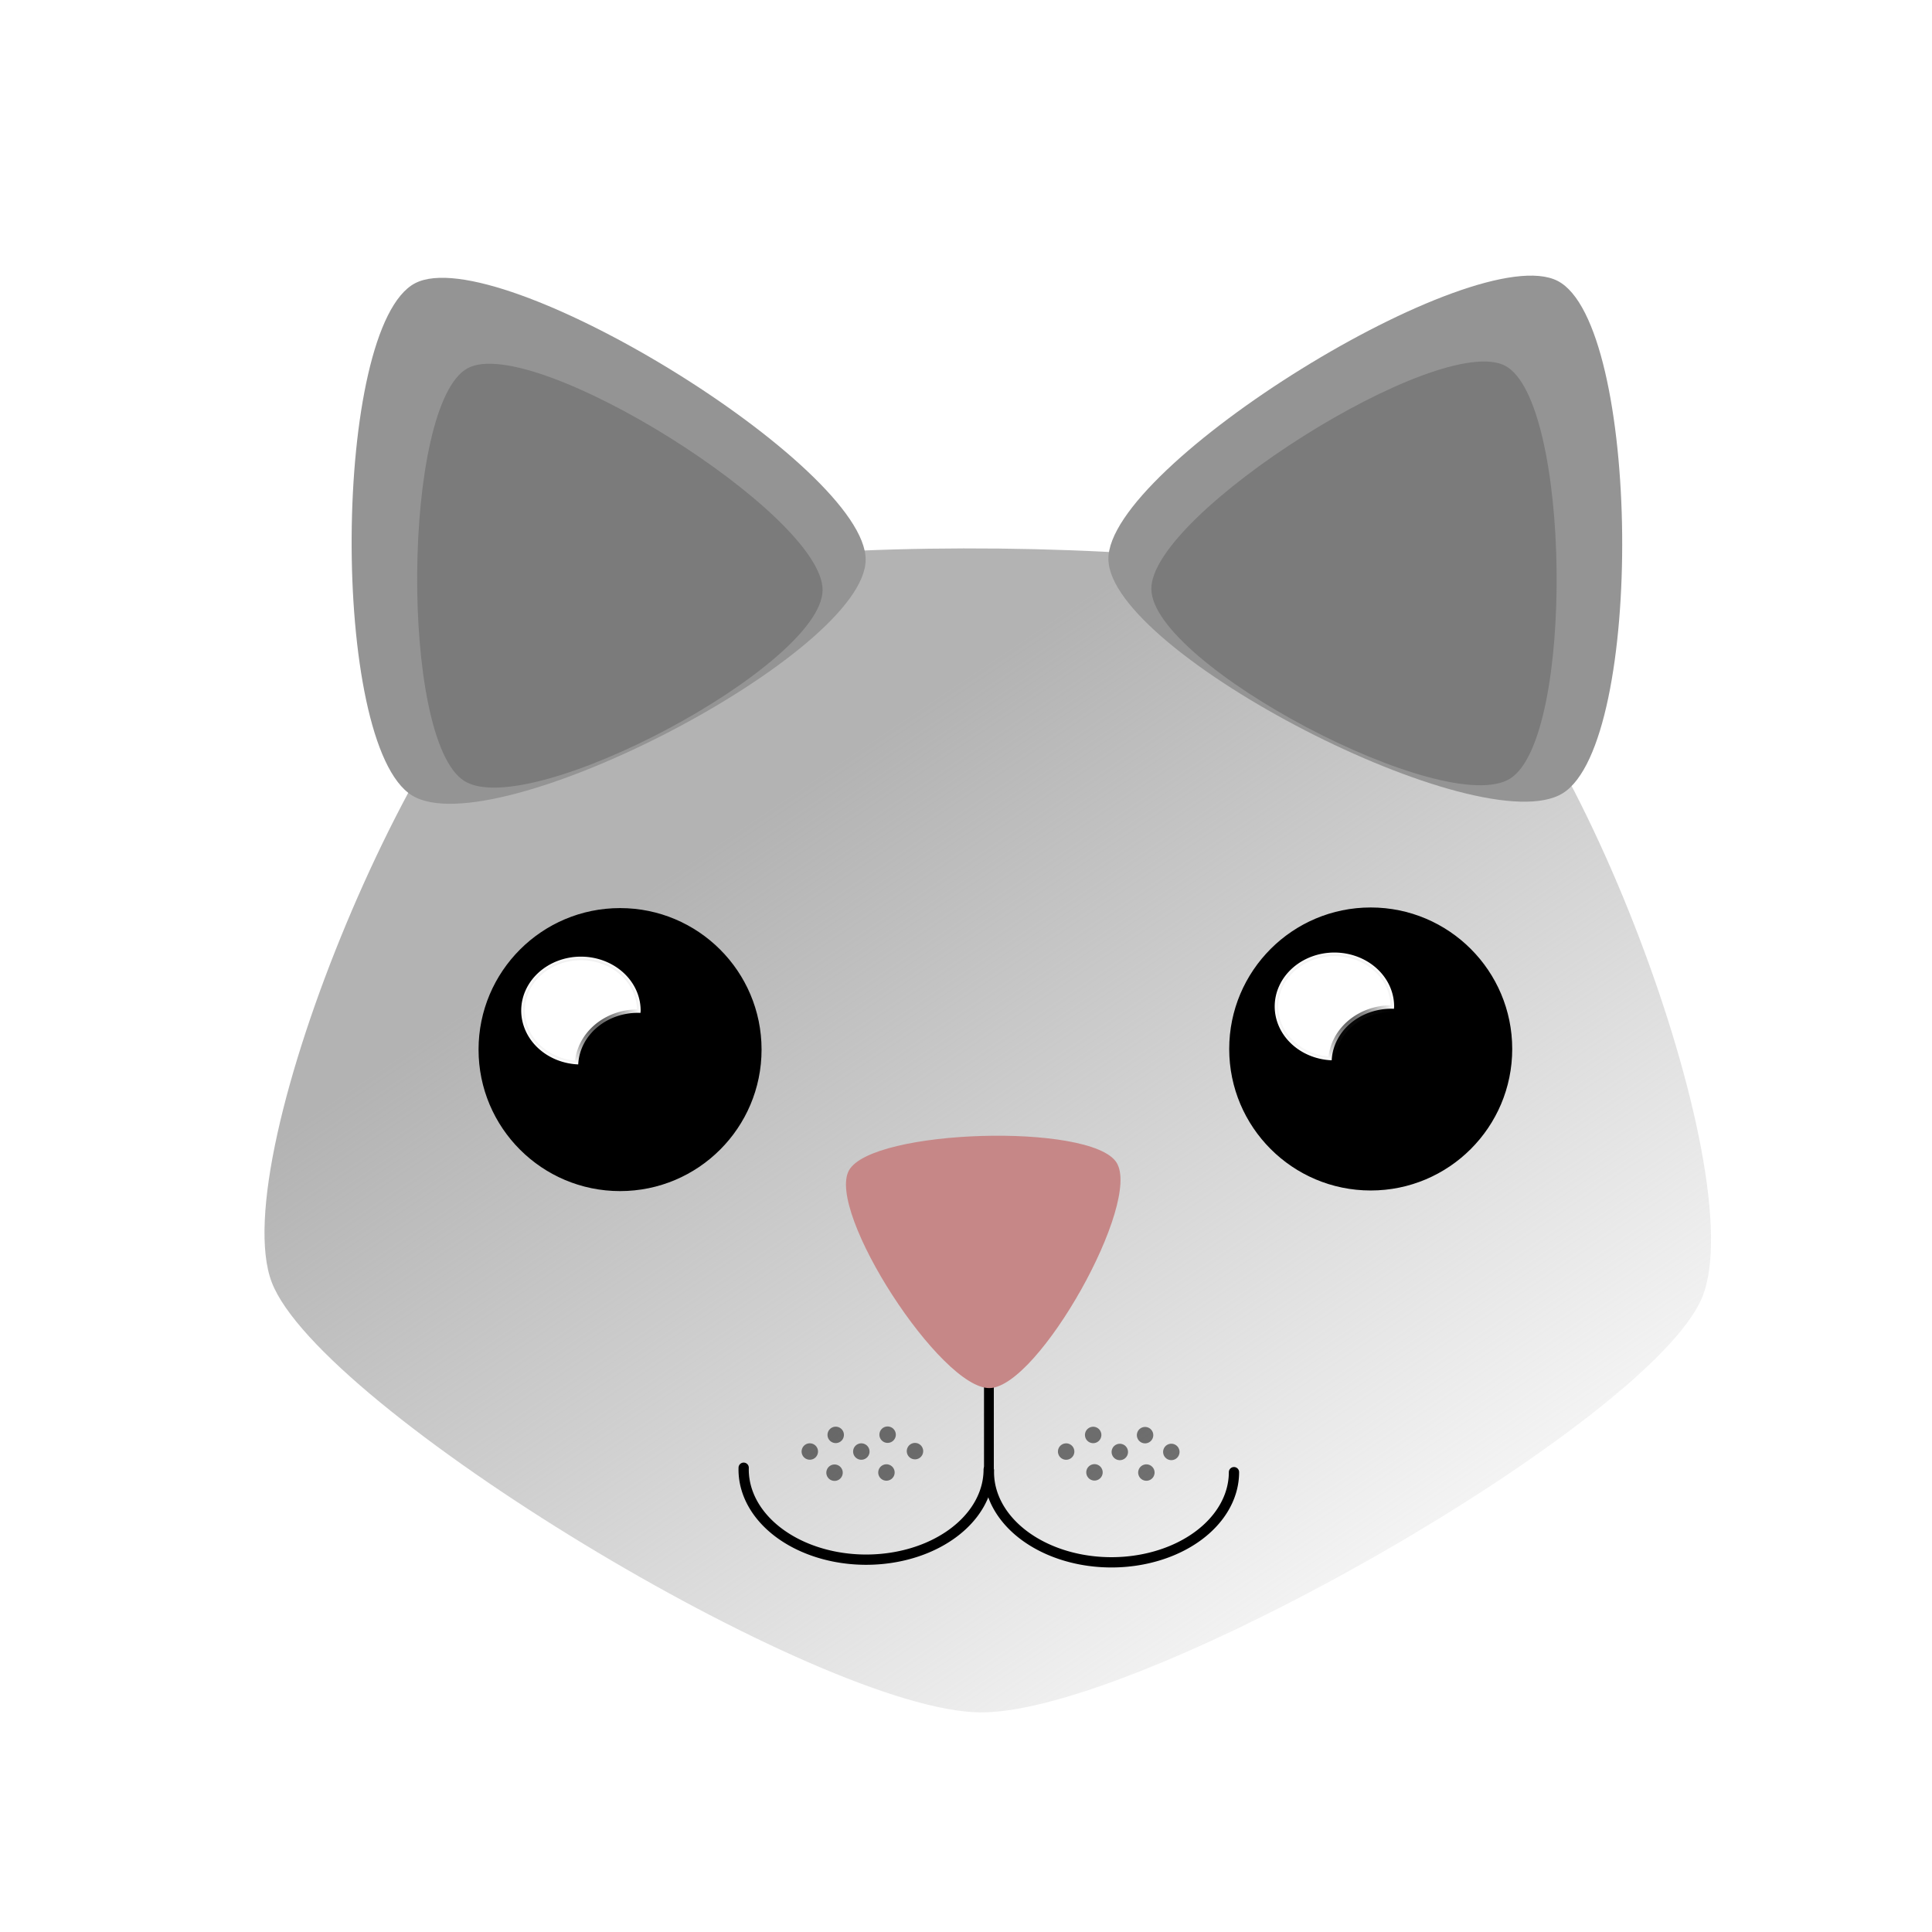 <?xml version="1.0" encoding="UTF-8" standalone="no"?>
<!-- Created with Inkscape (http://www.inkscape.org/) -->

<svg
   width="512"
   height="512"
   viewBox="0 0 512 512"
   version="1.1"
   id="svg5"
   inkscape:version="1.2.2 (b0a8486541, 2022-12-01)"
   sodipodi:docname="hcat-logo.svg"
   inkscape:export-filename="hcat-logo.png"
   inkscape:export-xdpi="96"
   inkscape:export-ydpi="96"
   xmlns:inkscape="http://www.inkscape.org/namespaces/inkscape"
   xmlns:sodipodi="http://sodipodi.sourceforge.net/DTD/sodipodi-0.dtd"
   xmlns:xlink="http://www.w3.org/1999/xlink"
   xmlns="http://www.w3.org/2000/svg"
   xmlns:svg="http://www.w3.org/2000/svg">
  <sodipodi:namedview
     id="namedview7"
     pagecolor="#505050"
     bordercolor="#eeeeee"
     borderopacity="1"
     inkscape:showpageshadow="0"
     inkscape:pageopacity="0"
     inkscape:pagecheckerboard="0"
     inkscape:deskcolor="#505050"
     inkscape:document-units="px"
     showgrid="false"
     showguides="false"
     inkscape:zoom="1.4803409"
     inkscape:cx="163.81361"
     inkscape:cy="288.44706"
     inkscape:window-width="1920"
     inkscape:window-height="1035"
     inkscape:window-x="0"
     inkscape:window-y="16"
     inkscape:window-maximized="1"
     inkscape:current-layer="layer1">
    <sodipodi:guide
       position="261.806,133.02"
       orientation="1,0"
       id="guide2234"
       inkscape:locked="false" />
    <sodipodi:guide
       position="116.992,163.449"
       orientation="1,0"
       id="guide2236"
       inkscape:locked="false" />
    <sodipodi:guide
       position="172.154,236.19"
       orientation="1,0"
       id="guide2240"
       inkscape:locked="false" />
    <sodipodi:guide
       position="261.262,265.287"
       orientation="0,-1"
       id="guide2242"
       inkscape:locked="false" />
    <sodipodi:guide
       position="348.916,149.297"
       orientation="1,0"
       id="guide2276"
       inkscape:locked="false" />
    <sodipodi:guide
       position="315.68,276.387"
       orientation="0,-1"
       id="guide4037"
       inkscape:locked="false" />
    <sodipodi:guide
       position="381.719,233.72"
       orientation="0,-1"
       id="guide6629"
       inkscape:locked="false" />
    <sodipodi:guide
       position="203.182,150.031"
       orientation="0,-1"
       id="guide11563"
       inkscape:locked="false" />
    <sodipodi:guide
       position="211.596,145.019"
       orientation="0,-1"
       id="guide11565"
       inkscape:locked="false" />
    <sodipodi:guide
       position="215.713,138.574"
       orientation="0,-1"
       id="guide11567"
       inkscape:locked="false" />
  </sodipodi:namedview>
  <defs
     id="defs2">
    <linearGradient
       inkscape:collect="always"
       id="linearGradient8793">
      <stop
         style="stop-color:#b3b3b3;stop-opacity:1;"
         offset="0"
         id="stop8789" />
      <stop
         style="stop-color:#b3b3b3;stop-opacity:0;"
         offset="1"
         id="stop8791" />
    </linearGradient>
    <linearGradient
       inkscape:collect="always"
       id="linearGradient7568">
      <stop
         style="stop-color:#000000;stop-opacity:1;"
         offset="0"
         id="stop7564" />
      <stop
         style="stop-color:#222222;stop-opacity:0;"
         offset="1"
         id="stop7566" />
    </linearGradient>
    <linearGradient
       inkscape:collect="always"
       id="linearGradient7558">
      <stop
         style="stop-color:#000000;stop-opacity:1;"
         offset="0"
         id="stop7554" />
      <stop
         style="stop-color:#000000;stop-opacity:0;"
         offset="1"
         id="stop7556" />
    </linearGradient>
    <radialGradient
       inkscape:collect="always"
       xlink:href="#linearGradient7558"
       id="radialGradient7560"
       cx="153.953"
       cy="267.8"
       fx="153.953"
       fy="267.8"
       r="15.823"
       gradientTransform="matrix(1,0,0,0.902,0,26.164)"
       gradientUnits="userSpaceOnUse" />
    <radialGradient
       inkscape:collect="always"
       xlink:href="#linearGradient7568"
       id="radialGradient7562"
       cx="353.633"
       cy="266.711"
       fx="353.633"
       fy="266.711"
       r="15.823"
       gradientTransform="matrix(1,0,0,0.902,0,26.057)"
       gradientUnits="userSpaceOnUse" />
    <filter
       inkscape:collect="always"
       style="color-interpolation-filters:sRGB"
       id="filter7620"
       x="-0.129"
       y="-0.143"
       width="1.257"
       height="1.286">
      <feGaussianBlur
         inkscape:collect="always"
         stdDeviation="1.314"
         id="feGaussianBlur7622" />
    </filter>
    <filter
       inkscape:collect="always"
       style="color-interpolation-filters:sRGB"
       id="filter7624"
       x="-0.129"
       y="-0.143"
       width="1.257"
       height="1.286">
      <feGaussianBlur
         inkscape:collect="always"
         stdDeviation="1.314"
         id="feGaussianBlur7626" />
    </filter>
    <filter
       inkscape:collect="always"
       style="color-interpolation-filters:sRGB"
       id="filter7983"
       x="-0.035"
       y="-0.037"
       width="1.07"
       height="1.073">
      <feGaussianBlur
         inkscape:collect="always"
         stdDeviation="1.262"
         id="feGaussianBlur7985" />
    </filter>
    <filter
       inkscape:collect="always"
       style="color-interpolation-filters:sRGB"
       id="filter7987"
       x="-0.035"
       y="-0.037"
       width="1.07"
       height="1.073">
      <feGaussianBlur
         inkscape:collect="always"
         stdDeviation="1.262"
         id="feGaussianBlur7989" />
    </filter>
    <linearGradient
       inkscape:collect="always"
       xlink:href="#linearGradient8793"
       id="linearGradient8795"
       x1="200.816"
       y1="241.338"
       x2="420.586"
       y2="508.637"
       gradientUnits="userSpaceOnUse" />
    <filter
       inkscape:collect="always"
       style="color-interpolation-filters:sRGB"
       id="filter9254"
       x="-0.248"
       y="-0.248"
       width="1.496"
       height="1.496">
      <feGaussianBlur
         inkscape:collect="always"
         stdDeviation="0.517"
         id="feGaussianBlur9256" />
    </filter>
    <filter
       inkscape:collect="always"
       style="color-interpolation-filters:sRGB"
       id="filter9258"
       x="-0.248"
       y="-0.248"
       width="1.496"
       height="1.496">
      <feGaussianBlur
         inkscape:collect="always"
         stdDeviation="0.517"
         id="feGaussianBlur9260" />
    </filter>
    <filter
       inkscape:collect="always"
       style="color-interpolation-filters:sRGB"
       id="filter9266"
       x="-0.248"
       y="-0.248"
       width="1.496"
       height="1.496">
      <feGaussianBlur
         inkscape:collect="always"
         stdDeviation="0.517"
         id="feGaussianBlur9268" />
    </filter>
    <filter
       inkscape:collect="always"
       style="color-interpolation-filters:sRGB"
       id="filter9270"
       x="-0.248"
       y="-0.248"
       width="1.496"
       height="1.496">
      <feGaussianBlur
         inkscape:collect="always"
         stdDeviation="0.517"
         id="feGaussianBlur9272" />
    </filter>
    <filter
       inkscape:collect="always"
       style="color-interpolation-filters:sRGB"
       id="filter9266-5"
       x="-0.248"
       y="-0.248"
       width="1.496"
       height="1.496">
      <feGaussianBlur
         inkscape:collect="always"
         stdDeviation="0.517"
         id="feGaussianBlur9268-0" />
    </filter>
    <filter
       inkscape:collect="always"
       style="color-interpolation-filters:sRGB"
       id="filter9258-5"
       x="-0.248"
       y="-0.248"
       width="1.496"
       height="1.496">
      <feGaussianBlur
         inkscape:collect="always"
         stdDeviation="0.517"
         id="feGaussianBlur9260-4" />
    </filter>
    <filter
       inkscape:collect="always"
       style="color-interpolation-filters:sRGB"
       id="filter9254-7"
       x="-0.248"
       y="-0.248"
       width="1.496"
       height="1.496">
      <feGaussianBlur
         inkscape:collect="always"
         stdDeviation="0.517"
         id="feGaussianBlur9256-6" />
    </filter>
    <filter
       inkscape:collect="always"
       style="color-interpolation-filters:sRGB"
       id="filter9258-5-5"
       x="-0.248"
       y="-0.248"
       width="1.496"
       height="1.496">
      <feGaussianBlur
         inkscape:collect="always"
         stdDeviation="0.517"
         id="feGaussianBlur9260-4-2" />
    </filter>
    <filter
       inkscape:collect="always"
       style="color-interpolation-filters:sRGB"
       id="filter9254-7-5"
       x="-0.248"
       y="-0.248"
       width="1.496"
       height="1.496">
      <feGaussianBlur
         inkscape:collect="always"
         stdDeviation="0.517"
         id="feGaussianBlur9256-6-4" />
    </filter>
    <filter
       inkscape:collect="always"
       style="color-interpolation-filters:sRGB"
       id="filter9266-5-7"
       x="-0.248"
       y="-0.248"
       width="1.496"
       height="1.496">
      <feGaussianBlur
         inkscape:collect="always"
         stdDeviation="0.517"
         id="feGaussianBlur9268-0-4" />
    </filter>
    <filter
       inkscape:collect="always"
       style="color-interpolation-filters:sRGB"
       id="filter9266-4"
       x="-0.248"
       y="-0.248"
       width="1.496"
       height="1.496">
      <feGaussianBlur
         inkscape:collect="always"
         stdDeviation="0.517"
         id="feGaussianBlur9268-3" />
    </filter>
    <filter
       inkscape:collect="always"
       style="color-interpolation-filters:sRGB"
       id="filter9270-0"
       x="-0.248"
       y="-0.248"
       width="1.496"
       height="1.496">
      <feGaussianBlur
         inkscape:collect="always"
         stdDeviation="0.517"
         id="feGaussianBlur9272-7" />
    </filter>
    <filter
       inkscape:collect="always"
       style="color-interpolation-filters:sRGB"
       id="filter9254-8"
       x="-0.248"
       y="-0.248"
       width="1.496"
       height="1.496">
      <feGaussianBlur
         inkscape:collect="always"
         stdDeviation="0.517"
         id="feGaussianBlur9256-68" />
    </filter>
    <filter
       inkscape:collect="always"
       style="color-interpolation-filters:sRGB"
       id="filter9258-8"
       x="-0.248"
       y="-0.248"
       width="1.496"
       height="1.496">
      <feGaussianBlur
         inkscape:collect="always"
         stdDeviation="0.517"
         id="feGaussianBlur9260-43" />
    </filter>
  </defs>
  <g
     inkscape:label="face"
     inkscape:groupmode="layer"
     id="layer1">
    <path
       sodipodi:type="star"
       style="fill:url(#linearGradient8795);fill-opacity:1"
       id="path234"
       inkscape:flatsided="true"
       sodipodi:sides="5"
       sodipodi:cx="257.91144"
       sodipodi:cy="338.06528"
       sodipodi:r1="199.29062"
       sodipodi:r2="158.03534"
       sodipodi:arg1="-2.1858742"
       sodipodi:arg2="-1.5575557"
       inkscape:rounded="0.18280223"
       inkscape:randomized="0"
       d="m 142.916,175.299 c 34.978,-24.712 199.948,-22.528 234.26,3.102 34.311,25.63 83.212,183.201 69.44,223.753 C 432.844,442.706 298.096,537.905 255.273,537.338 212.45,536.771 80.27,438.037 67.576,397.135 54.882,356.232 107.938,200.011 142.916,175.299 Z"
       inkscape:transform-center-x="0.82732129"
       inkscape:transform-center-y="14.518849"
       transform="matrix(1,0,0,0.813,4.44,16.943)" />
  </g>
  <g
     inkscape:groupmode="layer"
     id="layer5"
     inkscape:label="Mouth">
    <path
       style="fill:none;fill-opacity:1;stroke:#000000;stroke-width:2.723;stroke-linecap:round;stroke-dasharray:none;stroke-opacity:1"
       id="path6523-7"
       sodipodi:type="arc"
       sodipodi:cx="294.54297"
       sodipodi:cy="390.14017"
       sodipodi:rx="32.471642"
       sodipodi:ry="23.892727"
       sodipodi:start="0"
       sodipodi:end="3.1612516"
       sodipodi:open="true"
       sodipodi:arc-type="arc"
       d="M 327.015,390.14 A 32.472,23.893 0 0 1 310.594,410.91 32.472,23.893 0 0 1 277.94,410.674 32.472,23.893 0 0 1 262.078,389.67" />
    <path
       style="fill:none;fill-opacity:1;stroke:#000000;stroke-width:2.723;stroke-linecap:round;stroke-dasharray:none;stroke-opacity:1"
       id="path6523"
       sodipodi:type="arc"
       sodipodi:cx="229.54431"
       sodipodi:cy="389.43427"
       sodipodi:rx="32.471642"
       sodipodi:ry="23.892727"
       sodipodi:start="0"
       sodipodi:end="3.1612516"
       sodipodi:open="true"
       sodipodi:arc-type="arc"
       d="m 262.016,389.434 a 32.472,23.893 0 0 1 -16.42,20.77 32.472,23.893 0 0 1 -32.654,-0.236 32.472,23.893 0 0 1 -15.862,-21.003" />
    <path
       style="fill:none;stroke:#000000;stroke-width:2.6;stroke-linecap:butt;stroke-linejoin:miter;stroke-dasharray:none;stroke-opacity:1"
       d="M 262.074,389.889 V 362.876"
       id="path6557" />
  </g>
  <g
     inkscape:groupmode="layer"
     id="layer2"
     inkscape:label="nose">
    <path
       sodipodi:type="star"
       style="fill:#c68787;fill-opacity:1"
       id="path444"
       inkscape:flatsided="true"
       sodipodi:sides="3"
       sodipodi:cx="177.98701"
       sodipodi:cy="151.23216"
       sodipodi:r1="48.563969"
       sodipodi:r2="24.281982"
       sodipodi:arg1="1.5399487"
       sodipodi:arg2="2.5871463"
       inkscape:rounded="0.18280223"
       inkscape:randomized="0"
       d="m 179.485,199.773 c -15.369,0.474 -51.558,-57.967 -44.284,-71.514 7.274,-13.547 75.98,-15.667 84.075,-2.594 8.095,13.073 -24.422,73.634 -39.791,74.108 z"
       inkscape:transform-center-x="0.49675174"
       inkscape:transform-center-y="5.7364608"
       transform="matrix(0.843,0,0,0.807,111.021,206.638)" />
  </g>
  <g
     inkscape:groupmode="layer"
     id="layer3"
     inkscape:label="ears">
    <path
       sodipodi:type="star"
       style="fill:#949494;fill-opacity:1"
       id="path444-3"
       inkscape:flatsided="true"
       sodipodi:sides="3"
       sodipodi:cx="177.98701"
       sodipodi:cy="151.23216"
       sodipodi:r1="48.563969"
       sodipodi:r2="24.281982"
       sodipodi:arg1="1.5399487"
       sodipodi:arg2="2.5871463"
       inkscape:rounded="0.18280223"
       inkscape:randomized="0"
       d="m 179.485,199.773 c -15.369,0.474 -51.558,-57.967 -44.284,-71.514 7.274,-13.547 75.98,-15.667 84.075,-2.594 8.095,13.073 -24.422,73.634 -39.791,74.108 z"
       inkscape:transform-center-x="-11.750569"
       inkscape:transform-center-y="-1.416502"
       transform="matrix(1.393,0.913,-0.874,1.333,33.786,-219.358)" />
    <path
       sodipodi:type="star"
       style="mix-blend-mode:normal;fill:#7b7b7b;fill-opacity:1;filter:url(#filter7987)"
       id="path444-3-7"
       inkscape:flatsided="true"
       sodipodi:sides="3"
       sodipodi:cx="177.98701"
       sodipodi:cy="151.23216"
       sodipodi:r1="48.563969"
       sodipodi:r2="24.281982"
       sodipodi:arg1="1.5399487"
       sodipodi:arg2="2.5871463"
       inkscape:rounded="0.18280223"
       inkscape:randomized="0"
       d="m 179.485,199.773 c -15.369,0.474 -51.558,-57.967 -44.284,-71.514 7.274,-13.547 75.98,-15.667 84.075,-2.594 8.095,13.073 -24.422,73.634 -39.791,74.108 z"
       inkscape:transform-center-x="-9.2643245"
       inkscape:transform-center-y="-1.0778211"
       transform="matrix(1.097,0.733,-0.692,1.076,64.406,-139.546)" />
    <path
       sodipodi:type="star"
       style="fill:#949494;fill-opacity:1"
       id="path444-3-5"
       inkscape:flatsided="true"
       sodipodi:sides="3"
       sodipodi:cx="177.98701"
       sodipodi:cy="151.23216"
       sodipodi:r1="48.563969"
       sodipodi:r2="24.281982"
       sodipodi:arg1="1.5399487"
       sodipodi:arg2="2.5871463"
       inkscape:rounded="0.18280223"
       inkscape:randomized="0"
       d="m 179.485,199.773 c -15.369,0.474 -51.558,-57.967 -44.284,-71.514 7.274,-13.547 75.98,-15.667 84.075,-2.594 8.095,13.073 -24.422,73.634 -39.791,74.108 z"
       inkscape:transform-center-x="11.744619"
       inkscape:transform-center-y="-1.5378148"
       transform="matrix(-1.389,0.918,0.879,1.33,487.852,-220.249)" />
    <path
       sodipodi:type="star"
       style="mix-blend-mode:normal;fill:#7b7b7b;fill-opacity:1;filter:url(#filter7983)"
       id="path444-3-7-3"
       inkscape:flatsided="true"
       sodipodi:sides="3"
       sodipodi:cx="177.98701"
       sodipodi:cy="151.23216"
       sodipodi:r1="48.563969"
       sodipodi:r2="24.281982"
       sodipodi:arg1="1.5399487"
       sodipodi:arg2="2.5871463"
       inkscape:rounded="0.18280223"
       inkscape:randomized="0"
       d="m 179.485,199.773 c -15.369,0.474 -51.558,-57.967 -44.284,-71.514 7.274,-13.547 75.98,-15.667 84.075,-2.594 8.095,13.073 -24.422,73.634 -39.791,74.108 z"
       inkscape:transform-center-x="9.2586061"
       inkscape:transform-center-y="-1.1735092"
       transform="matrix(-1.094,0.737,0.696,1.073,457.542,-140.319)" />
  </g>
  <circle
     style="fill:#000000;fill-opacity:1;stroke:#000000;stroke-width:3.734;stroke-linecap:round;stroke-dasharray:none;stroke-opacity:1"
     id="path6595-9"
     cx="164.322"
     cy="278.152"
     r="35.633" />
  <circle
     style="fill:#000000;fill-opacity:1;stroke:#000000;stroke-width:3.734;stroke-linecap:round;stroke-dasharray:none;stroke-opacity:1"
     id="path6595"
     cx="363.254"
     cy="277.991"
     r="35.633" />
  <path
     id="path6631"
     style="fill:#ffffff;fill-opacity:1;stroke:url(#radialGradient7560);stroke-width:1.838;stroke-linecap:round;stroke-dasharray:none;stroke-opacity:1;filter:url(#filter7620)"
     d="m 153.953,253.523 a 15.824,14.3 0 0 0 -15.823,14.301 15.824,14.3 0 0 0 15.104,14.254 15.824,14.3 0 0 1 15.772,-13.667 15.824,14.3 0 0 1 0.722,0.016 15.824,14.3 0 0 0 0.048,-0.602 15.824,14.3 0 0 0 -15.823,-14.301 z" />
  <path
     id="path6631-9"
     style="fill:#ffffff;fill-opacity:1;stroke:url(#radialGradient7562);stroke-width:1.838;stroke-linecap:round;stroke-dasharray:none;stroke-opacity:1;filter:url(#filter7624)"
     d="m 353.633,252.433 a 15.824,14.3 0 0 0 -15.823,14.301 15.824,14.3 0 0 0 15.104,14.254 15.824,14.3 0 0 1 15.772,-13.667 15.824,14.3 0 0 1 0.722,0.016 15.824,14.3 0 0 0 0.048,-0.602 15.824,14.3 0 0 0 -15.823,-14.301 z" />
  <g
     inkscape:groupmode="layer"
     id="layer4"
     inkscape:label="eyes" />
  <circle
     style="fill:#000000;fill-opacity:0.517;stroke:none;stroke-width:4.026;stroke-linecap:round;stroke-dasharray:none;stroke-opacity:1;filter:url(#filter9254)"
     id="path8921"
     cx="240.222"
     cy="372.959"
     r="2.5"
     transform="matrix(0.825,0.283,-0.283,0.825,142.591,4.532)" />
  <circle
     style="fill:#000000;fill-opacity:0.517;stroke:none;stroke-width:4.026;stroke-linecap:round;stroke-dasharray:none;stroke-opacity:1;filter:url(#filter9258)"
     id="path8921-3"
     cx="229.66"
     cy="375.135"
     r="2.5"
     transform="matrix(0.825,0.283,-0.283,0.825,138.167,5.778)" />
  <circle
     style="fill:#000000;fill-opacity:0.517;stroke:none;stroke-width:4.026;stroke-linecap:round;stroke-dasharray:none;stroke-opacity:1;filter:url(#filter9254-7)"
     id="path8921-5"
     cx="240.222"
     cy="372.959"
     r="2.5"
     transform="matrix(0.825,0.283,-0.283,0.825,142.28,14.551)" />
  <circle
     style="fill:#000000;fill-opacity:0.517;stroke:none;stroke-width:4.026;stroke-linecap:round;stroke-dasharray:none;stroke-opacity:1;filter:url(#filter9258-5)"
     id="path8921-3-69"
     cx="229.66"
     cy="375.135"
     r="2.5"
     transform="matrix(0.825,0.283,-0.283,0.825,137.855,15.797)" />
  <circle
     style="fill:#000000;fill-opacity:0.517;stroke:none;stroke-width:4.026;stroke-linecap:round;stroke-dasharray:none;stroke-opacity:1;filter:url(#filter9266)"
     id="path8921-3-6-1"
     cx="229.531"
     cy="384.153"
     r="2.5"
     transform="matrix(0.825,0.283,-0.283,0.825,147.612,2.791)" />
  <circle
     style="fill:#000000;fill-opacity:0.517;stroke:none;stroke-width:4.026;stroke-linecap:round;stroke-dasharray:none;stroke-opacity:1;filter:url(#filter9266-5)"
     id="path8921-3-6-1-3"
     cx="229.531"
     cy="384.153"
     r="2.5"
     transform="matrix(0.825,0.283,-0.283,0.825,133.96,2.782)" />
  <circle
     style="fill:#000000;fill-opacity:0.517;stroke:none;stroke-width:4.026;stroke-linecap:round;stroke-dasharray:none;stroke-opacity:1;filter:url(#filter9270)"
     id="path8921-3-6-1-2"
     cx="238.317"
     cy="381.337"
     r="2.5"
     transform="matrix(0.825,0.283,-0.283,0.825,153.787,2.518)" />
  <circle
     style="fill:#000000;fill-opacity:0.517;stroke:none;stroke-width:4.026;stroke-linecap:round;stroke-dasharray:none;stroke-opacity:1;filter:url(#filter9254-8)"
     id="path8921-2"
     cx="240.222"
     cy="372.959"
     r="2.5"
     transform="matrix(-0.825,0.283,0.283,0.825,382.337,4.605)" />
  <circle
     style="fill:#000000;fill-opacity:0.517;stroke:none;stroke-width:4.026;stroke-linecap:round;stroke-dasharray:none;stroke-opacity:1;filter:url(#filter9258-8)"
     id="path8921-3-0"
     cx="229.66"
     cy="375.135"
     r="2.5"
     transform="matrix(-0.825,0.283,0.283,0.825,386.762,5.85)" />
  <circle
     style="fill:#000000;fill-opacity:0.517;stroke:none;stroke-width:4.026;stroke-linecap:round;stroke-dasharray:none;stroke-opacity:1;filter:url(#filter9254-7-5)"
     id="path8921-5-8"
     cx="240.222"
     cy="372.959"
     r="2.5"
     transform="matrix(-0.825,0.283,0.283,0.825,382.683,14.516)" />
  <circle
     style="fill:#000000;fill-opacity:0.517;stroke:none;stroke-width:4.026;stroke-linecap:round;stroke-dasharray:none;stroke-opacity:1;filter:url(#filter9258-5-5)"
     id="path8921-3-69-9"
     cx="229.66"
     cy="375.135"
     r="2.5"
     transform="matrix(-0.825,0.283,0.283,0.825,387.108,15.762)" />
  <circle
     style="fill:#000000;fill-opacity:0.517;stroke:none;stroke-width:4.026;stroke-linecap:round;stroke-dasharray:none;stroke-opacity:1;filter:url(#filter9266-4)"
     id="path8921-3-6-1-6"
     cx="229.531"
     cy="384.153"
     r="2.5"
     transform="matrix(-0.825,0.283,0.283,0.825,377.409,2.903)" />
  <circle
     style="fill:#000000;fill-opacity:0.517;stroke:none;stroke-width:4.026;stroke-linecap:round;stroke-dasharray:none;stroke-opacity:1;filter:url(#filter9266-5-7)"
     id="path8921-3-6-1-3-6"
     cx="229.531"
     cy="384.153"
     r="2.5"
     transform="matrix(-0.825,0.283,0.283,0.825,391.061,2.894)" />
  <circle
     style="fill:#000000;fill-opacity:0.517;stroke:none;stroke-width:4.026;stroke-linecap:round;stroke-dasharray:none;stroke-opacity:1;filter:url(#filter9270-0)"
     id="path8921-3-6-1-2-4"
     cx="238.317"
     cy="381.337"
     r="2.5"
     transform="matrix(-0.825,0.283,0.283,0.825,371.235,2.631)" />
  <g
     inkscape:groupmode="layer"
     id="layer6"
     inkscape:label="Whiskers"
     style="display:inline" />
</svg>
